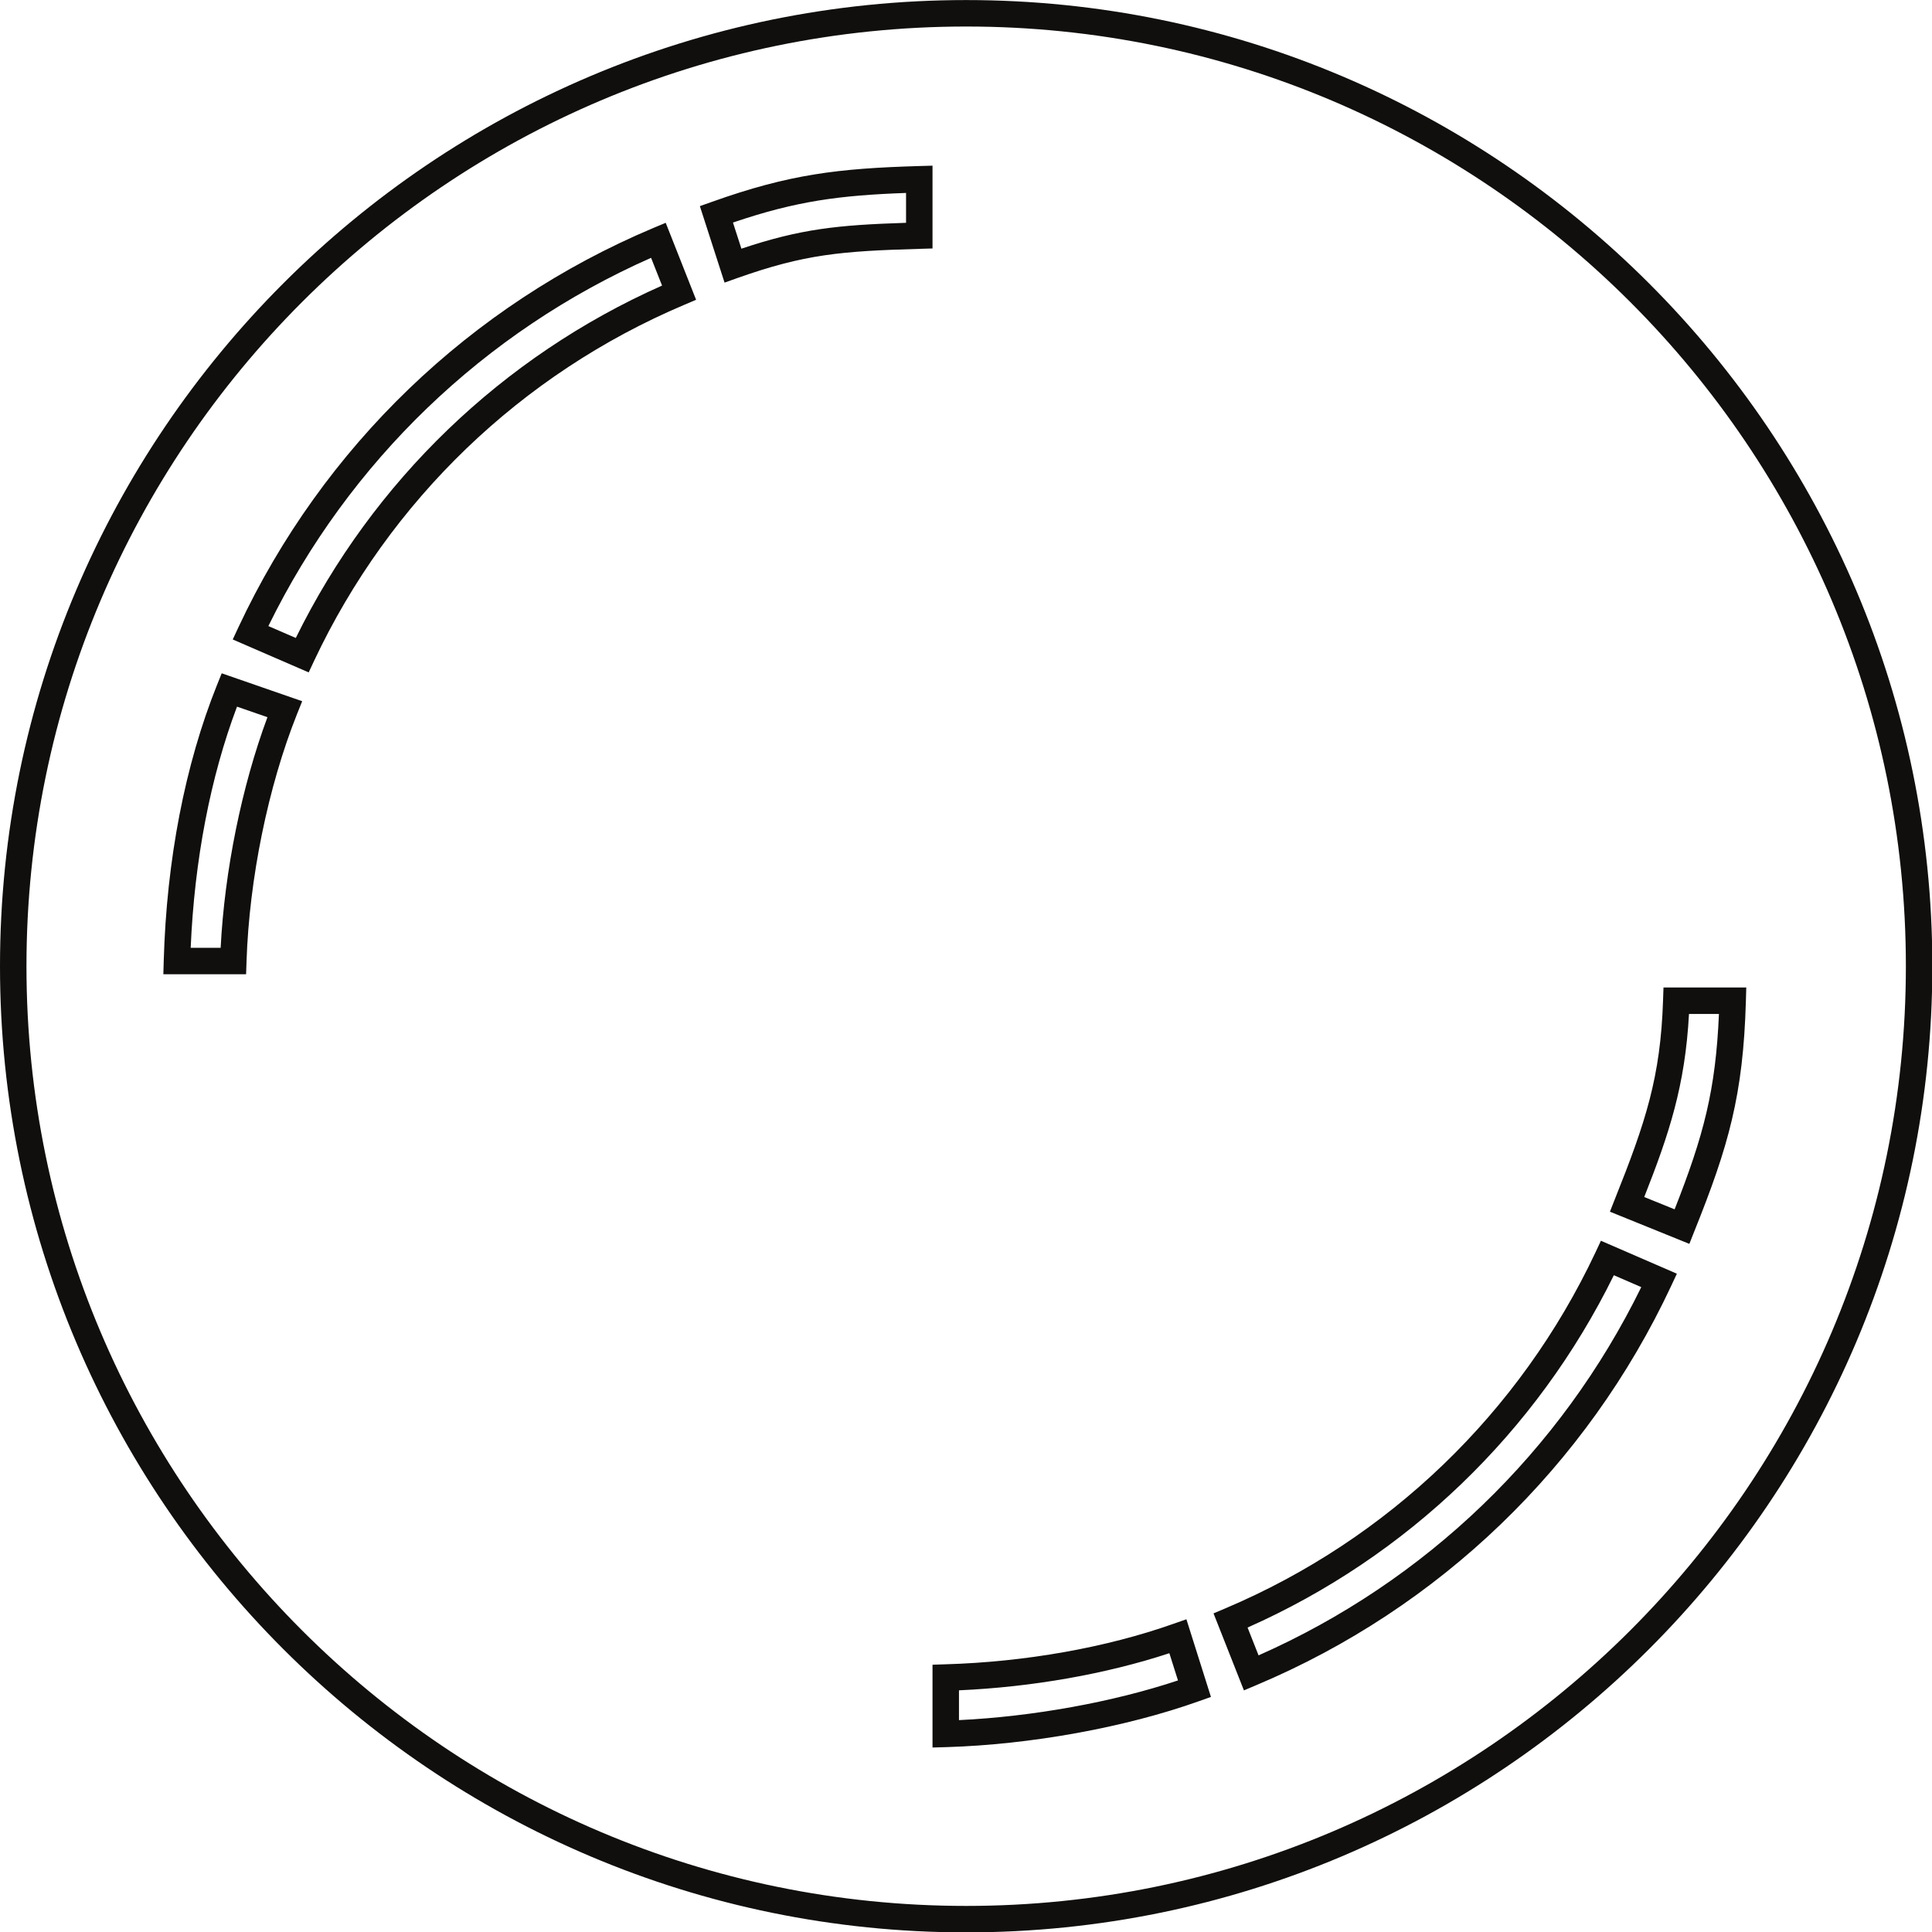 <svg xmlns="http://www.w3.org/2000/svg" xmlns:xlink="http://www.w3.org/1999/xlink" width="500" zoomAndPan="magnify" viewBox="0 0 375 375" height="500" preserveAspectRatio="xMidYMid meet" version="1.0"><path fill="#100f0d" d="M 318.57 249.828 C 302.941 281.734 276.711 306.969 244.285 321.305 L 242.152 315.906 C 273.141 302.156 298.25 278.008 313.246 247.52 Z M 309.684 243.082 C 295.004 274.238 269.496 298.773 237.852 312.18 L 235.543 313.152 L 241.445 328.102 L 243.867 327.078 C 279.395 312.117 307.984 284.605 324.363 249.617 L 325.48 247.227 L 310.738 240.828 Z M 325.043 234.73 L 319.145 232.34 C 324.008 220.008 327.078 210.727 327.832 196.809 L 333.645 196.809 C 333.008 211.613 330.691 220.383 325.043 234.73 Z M 322.883 191.672 L 322.797 194.156 C 322.316 209.035 319.438 217.766 313.422 232.809 L 312.484 235.188 L 327.902 241.434 L 328.855 239.031 C 335.492 222.504 338.355 212.637 338.875 194.312 L 338.949 191.672 Z M 175.863 43.246 C 162.605 43.676 155.422 44.414 143.906 48.27 L 142.266 43.195 C 154.598 39.008 162.93 37.922 175.863 37.449 Z M 138.195 39.176 L 135.844 40.008 L 140.637 54.855 L 143.121 53.969 C 156.195 49.344 163.211 48.738 178.508 48.301 L 181 48.227 L 181 32.156 L 178.359 32.23 C 162.762 32.691 153.262 33.797 138.195 39.176 Z M 187.539 369.938 C 86.961 369.938 5.137 288.113 5.137 187.547 C 5.137 86.973 86.961 5.148 187.539 5.148 C 288.102 5.148 369.93 86.973 369.93 187.547 C 369.93 288.113 288.102 369.938 187.539 369.938 Z M 187.539 0.012 C 84.121 0.012 0 84.141 0 187.547 C 0 290.953 84.121 375.074 187.539 375.074 C 290.941 375.074 375.066 290.953 375.066 187.547 C 375.066 84.141 290.941 0.012 187.539 0.012 Z M 186.137 333.875 L 186.137 328.09 C 200.359 327.453 214.672 324.93 226.973 320.887 L 228.645 326.172 C 216 330.379 200.473 333.188 186.137 333.875 Z M 227.777 315.176 C 214.715 319.801 198.992 322.59 183.496 323.039 L 181 323.121 L 181 339.191 L 183.652 339.117 C 200.086 338.625 218.434 335.297 232.715 330.199 L 235.043 329.375 L 230.281 314.301 Z M 57.414 123.828 L 52.09 121.52 C 67.719 89.613 93.945 64.379 126.375 50.043 L 128.504 55.43 C 97.508 69.191 72.406 93.352 57.414 123.828 Z M 126.793 44.258 C 91.262 59.23 62.676 86.742 46.293 121.719 L 45.176 124.121 L 59.918 130.512 L 60.973 128.254 C 75.645 97.109 101.16 72.574 132.809 59.168 L 135.113 58.188 L 129.215 43.246 Z M 51.91 139.207 C 46.922 152.645 43.59 168.996 42.828 183.969 L 37.012 183.969 C 37.742 166.957 40.832 150.879 46.004 137.16 Z M 42.117 132.965 C 35.918 148.426 32.336 166.926 31.781 186.461 L 31.707 189.105 L 47.766 189.105 L 47.852 186.617 C 48.371 170.625 52.035 152.676 57.652 138.602 L 58.656 136.105 L 43.035 130.688 L 42.117 132.965 " fill-opacity="1" fill-rule="nonzero"/></svg>